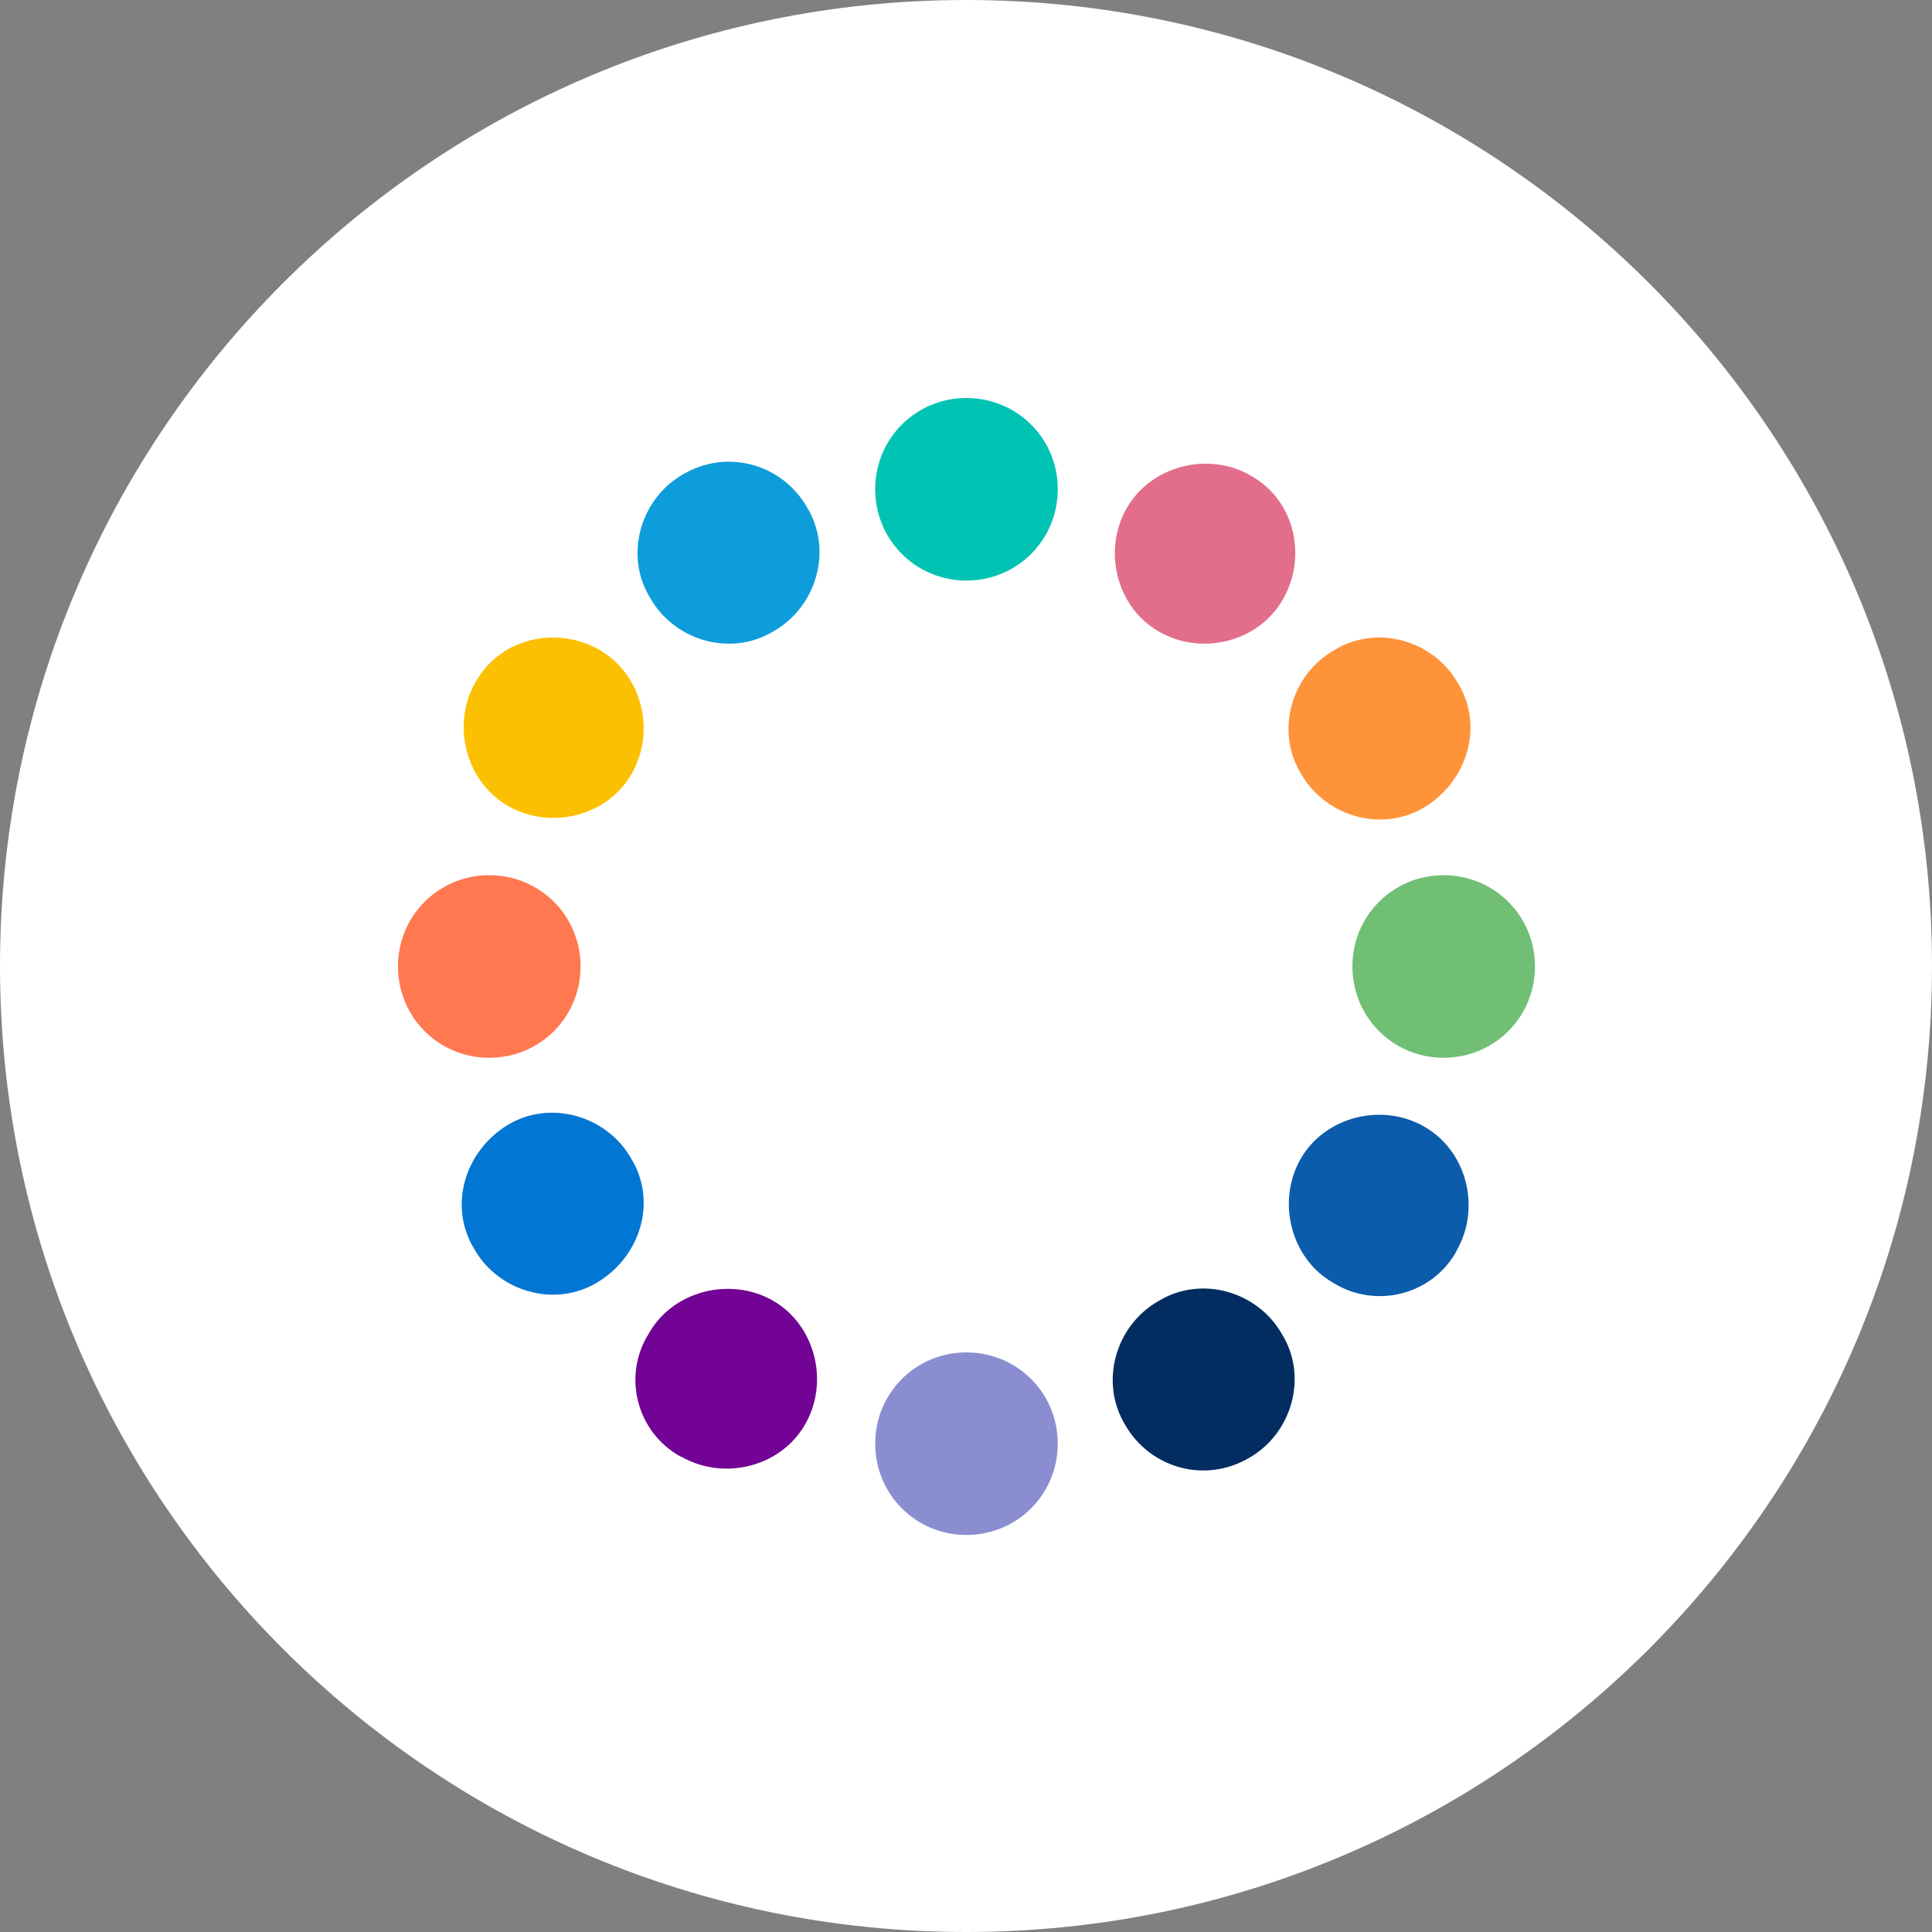 <svg xmlns="http://www.w3.org/2000/svg" xmlns:lucid="lucid" width="100" height="100"><rect width="100%" height="100%" fill="#808080" stroke="none"/><g lucid:page-tab-id="0_0" stroke="#000" stroke-opacity="0"><path d="M100 50c0 27.6-22.4 50-50 50S0 77.6 0 50 22.4 0 50 0s50 22.4 50 50z" fill="#fff"/><path d="M50.02 20.6c-2.62 0-4.72 2.1-4.72 4.72 0 2.63 2.1 4.73 4.72 4.73 2.63 0 4.73-2.1 4.73-4.73 0-2.62-2.1-4.72-4.73-4.72z" fill="#01c3b3"/><path d="M64.72 24.6c-2.2-1.24-5.14-.5-6.4 1.7-1.26 2.2-.53 5.15 1.68 6.4 2.2 1.26 5.14.53 6.4-1.67 1.27-2.2.63-5.16-1.68-6.42z" fill="#e26e8c"/><path d="M75.45 35.34c-1.26-2.2-4.2-3.05-6.4-1.68-2.22 1.26-3.06 4.2-1.7 6.4 1.27 2.22 4.2 3.06 6.42 1.7 2.2-1.37 3.05-4.22 1.68-6.42z" fill="#fe9339"/><path d="M79.45 50.02c0-2.62-2.1-4.72-4.73-4.72-2.62 0-4.72 2.1-4.72 4.72 0 2.63 2.1 4.73 4.72 4.73 2.63 0 4.73-2.1 4.73-4.73z" fill="#70bf75"/><path d="M75.4 64.72c1.26-2.2.53-5.14-1.67-6.4-2.2-1.27-5.16-.53-6.42 1.68-1.24 2.2-.5 5.15 1.7 6.4 2.2 1.37 5.15.63 6.4-1.68z" fill="#0b5cab"/><path d="M64.67 75.45c2.2-1.26 3.05-4.2 1.68-6.4-1.26-2.22-4.2-3.06-6.4-1.7-2.22 1.27-3.06 4.2-1.7 6.42 1.27 2.2 4.1 3.05 6.42 1.68z" fill="#032d60"/><path d="M50.02 79.45c2.63 0 4.73-2.1 4.73-4.73 0-2.62-2.1-4.72-4.73-4.72-2.62 0-4.72 2.1-4.72 4.72 0 2.63 2.1 4.73 4.72 4.73z" fill="#8a8ed1"/><path d="M35.27 75.4c2.2 1.26 5.14.53 6.4-1.67 1.27-2.2.53-5.16-1.68-6.42-2.2-1.24-5.16-.5-6.4 1.7-1.4 2.2-.64 5.15 1.67 6.4z" fill="#730394"/><path d="M24.56 64.67c1.26 2.2 4.2 3.05 6.4 1.68 2.22-1.36 3.06-4.2 1.7-6.4-1.27-2.22-4.22-3.06-6.42-1.7-2.2 1.37-3.05 4.2-1.68 6.42z" fill="#0176d3"/><path d="M20.6 50.02c0 2.63 2.1 4.73 4.72 4.73 2.63 0 4.73-2.1 4.73-4.73 0-2.62-2.1-4.72-4.73-4.72-2.62 0-4.72 2.1-4.72 4.72z" fill="#ff784f"/><path d="M24.6 35.32c-1.24 2.2-.5 5.14 1.7 6.4 2.2 1.26 5.15.53 6.4-1.68 1.26-2.2.53-5.14-1.67-6.4-2.2-1.27-5.16-.63-6.42 1.68z" fill="#fcc003"/><path d="M35.34 24.56c-2.2 1.26-3.05 4.2-1.68 6.4 1.26 2.22 4.2 3.06 6.4 1.7 2.22-1.27 3.06-4.22 1.7-6.42-1.27-2.2-4.1-3.05-6.42-1.68z" fill="#0d9dda"/></g></svg>